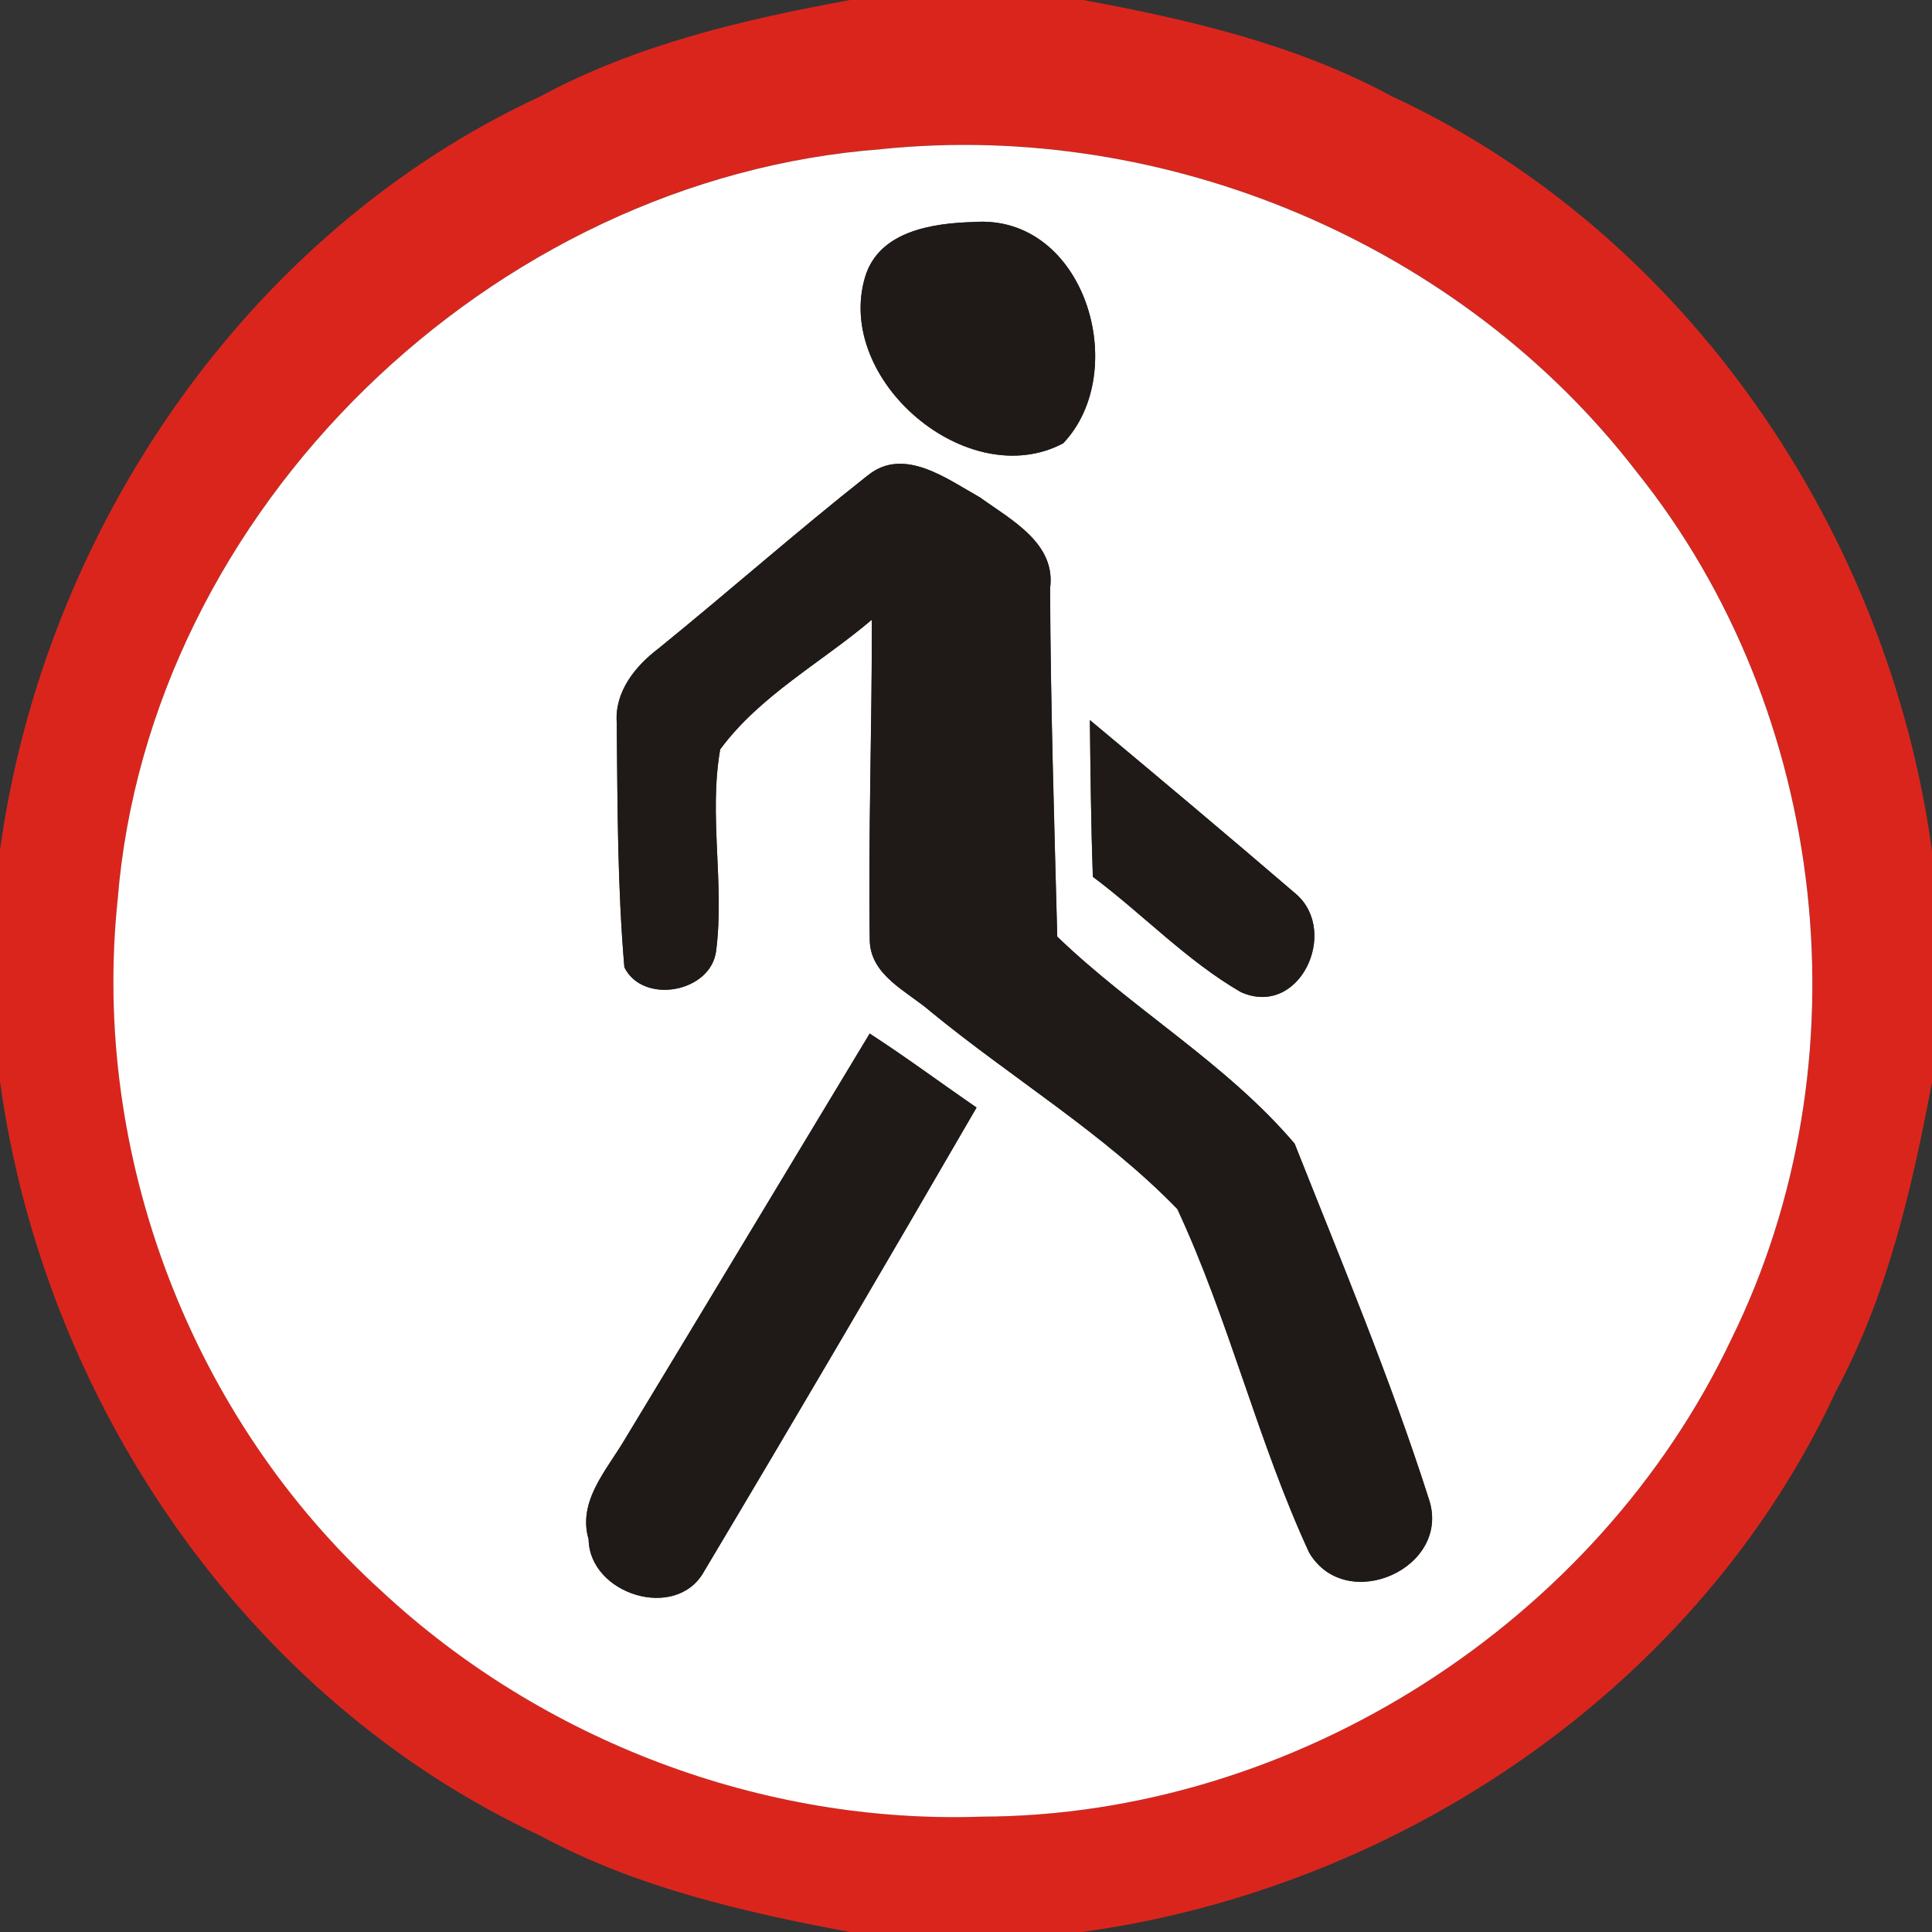 <!-- Generated by IcoMoon.io -->
<svg version="1.1" xmlns="http://www.w3.org/2000/svg" width="24" height="24" viewBox="0 0 24 24">
<rect x="0" y="0" width="24" height="24" fill="#333333" stroke="none"/>
<title>regulatory--no-pedestrians--g1</title>
<path fill="#da251d" d="M10.557 0h2.901c1.316 0.245 2.641 0.551 3.827 1.194 3.665 1.698 6.175 5.411 6.715 9.377v2.871c-0.249 1.321-0.553 2.65-1.195 3.844-1.699 3.663-5.407 6.175-9.373 6.715h-2.872c-1.321-0.249-2.652-0.552-3.844-1.195-3.664-1.699-6.176-5.408-6.716-9.374v-2.871c0.545-3.962 3.053-7.668 6.715-9.365 1.192-0.643 2.522-0.954 3.843-1.195M10.955 1.852c-4.84 0.359-9.105 4.466-9.493 9.33-0.331 3.174 0.92 6.445 3.283 8.586 1.992 1.852 4.726 2.893 7.448 2.798 3.895-0.009 7.65-2.414 9.315-5.931 1.694-3.436 1.218-7.795-1.182-10.782-2.174-2.821-5.833-4.362-9.37-4.002z"></path>
<path fill="#fff" d="M10.955 1.852c3.537-0.361 7.196 1.181 9.37 4.002 2.4 2.987 2.876 7.346 1.182 10.782-1.665 3.517-5.42 5.922-9.315 5.931-2.722 0.095-5.456-0.946-7.448-2.798-2.363-2.141-3.614-5.412-3.283-8.586 0.389-4.864 4.654-8.971 9.493-9.33M12.092 2.758c-0.51 0.015-1.172 0.112-1.345 0.681-0.384 1.283 1.277 2.694 2.46 2.068 0.851-0.895 0.271-2.854-1.115-2.749M10.782 5.904c-0.882 0.696-1.726 1.441-2.599 2.15-0.29 0.219-0.548 0.536-0.521 0.923 0.010 1.013 0.008 2.030 0.095 3.040 0.232 0.467 1.078 0.313 1.14-0.208 0.105-0.829-0.094-1.681 0.050-2.5 0.494-0.67 1.256-1.077 1.884-1.611 0.003 1.328-0.045 2.657-0.026 3.985 0.010 0.438 0.468 0.633 0.756 0.883 1.010 0.829 2.155 1.514 3.065 2.453 0.643 1.38 0.999 2.888 1.638 4.269 0.461 0.778 1.787 0.186 1.482-0.68-0.477-1.49-1.087-2.947-1.663-4.401-0.847-0.997-2.010-1.666-2.949-2.572-0.037-1.443-0.083-2.884-0.089-4.328 0.076-0.56-0.488-0.851-0.871-1.128-0.407-0.227-0.945-0.635-1.391-0.275M13.539 8.945c0.008 0.648 0.014 1.298 0.037 1.947 0.621 0.465 1.165 1.042 1.838 1.432 0.728 0.326 1.224-0.747 0.689-1.215-0.848-0.728-1.706-1.448-2.564-2.164M10.804 12.839c-1.018 1.684-2.029 3.37-3.049 5.053-0.221 0.373-0.581 0.759-0.443 1.231 0.012 0.683 1.086 1.020 1.432 0.402 1.142-1.914 2.269-3.837 3.387-5.766-0.444-0.305-0.875-0.626-1.327-0.919z"></path>
<path fill="#1f1a17" d="M12.092 2.758c1.386-0.105 1.966 1.855 1.115 2.749-1.183 0.626-2.844-0.784-2.46-2.068 0.173-0.57 0.836-0.666 1.345-0.681z"></path>
<path fill="#1f1a17" d="M10.782 5.904c0.447-0.361 0.984 0.047 1.391 0.275 0.384 0.277 0.947 0.569 0.871 1.128 0.005 1.444 0.051 2.885 0.089 4.328 0.939 0.906 2.102 1.575 2.949 2.572 0.576 1.454 1.186 2.911 1.663 4.401 0.304 0.866-1.022 1.458-1.482 0.68-0.639-1.381-0.995-2.889-1.638-4.269-0.91-0.938-2.055-1.624-3.065-2.453-0.287-0.25-0.746-0.445-0.756-0.883-0.019-1.328 0.028-2.657 0.026-3.985-0.628 0.534-1.39 0.941-1.884 1.611-0.144 0.819 0.055 1.671-0.050 2.5-0.062 0.521-0.907 0.675-1.14 0.208-0.087-1.010-0.085-2.028-0.095-3.040-0.027-0.386 0.231-0.703 0.521-0.923 0.873-0.708 1.717-1.454 2.599-2.15z"></path>
<path fill="#1f1a17" d="M13.539 8.945c0.859 0.716 1.716 1.436 2.564 2.164 0.535 0.468 0.039 1.541-0.689 1.215-0.673-0.39-1.217-0.968-1.838-1.432-0.023-0.649-0.030-1.299-0.037-1.947z"></path>
<path fill="#1f1a17" d="M10.804 12.839c0.452 0.293 0.883 0.613 1.327 0.919-1.118 1.929-2.245 3.853-3.387 5.766-0.347 0.619-1.421 0.281-1.432-0.402-0.139-0.472 0.222-0.857 0.443-1.231 1.020-1.683 2.032-3.369 3.049-5.053z"></path>
</svg>
